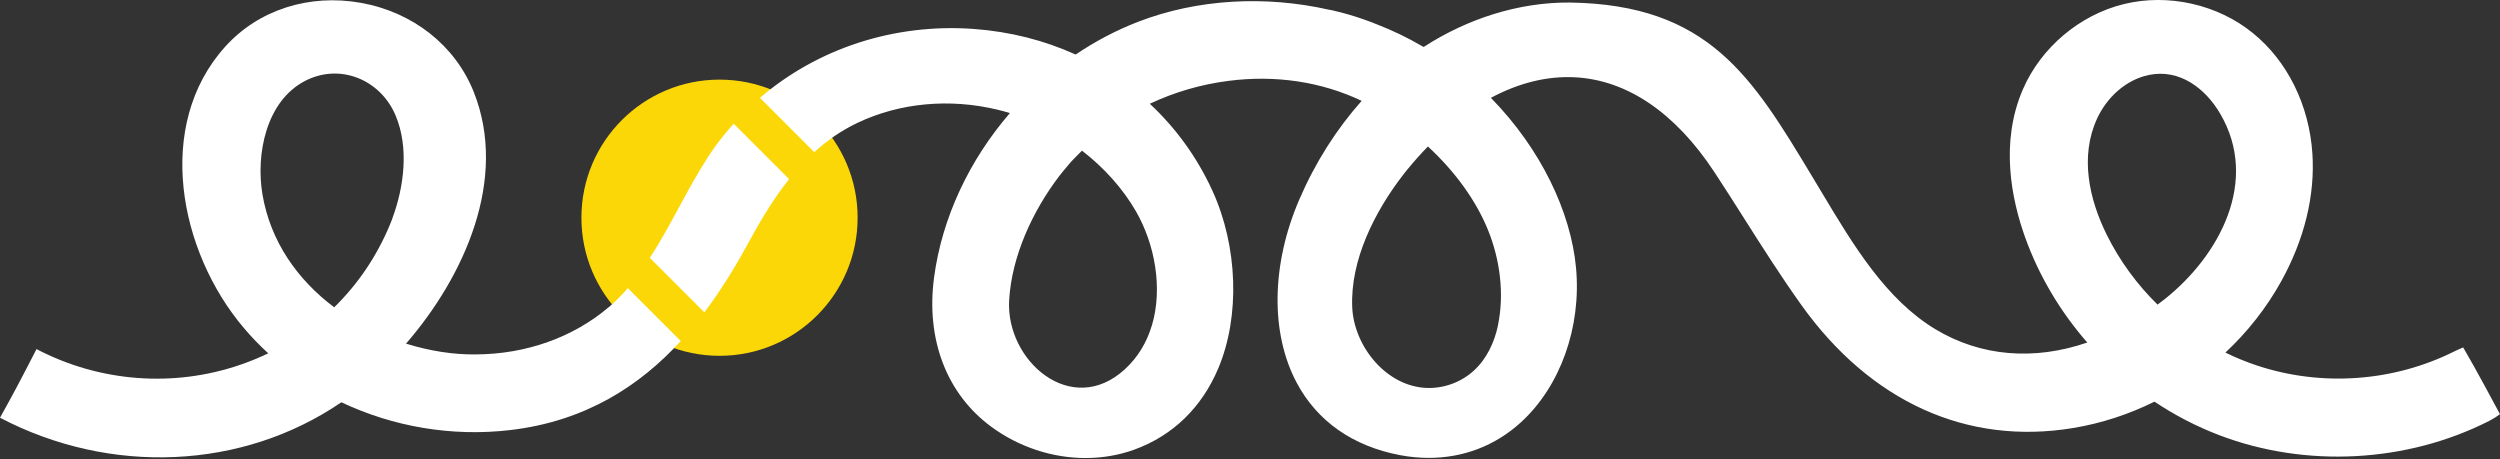 <svg width="185" height="34" viewBox="0 0 185 34" fill="none" xmlns="http://www.w3.org/2000/svg">
<rect x="0" y="0" width="185" height="34" fill="#333333" stroke="none"/>
<g clip-path="url(#clip0_3_45)">
<path d="M53.245 26.33C58.888 26.33 63.464 21.755 63.464 16.111C63.464 10.467 58.888 5.892 53.245 5.892C47.6 5.892 43.025 10.467 43.025 16.111C43.025 21.755 47.6 26.33 53.245 26.33Z" fill="#FBD707"/>
<path d="M52.407 11.592C51.586 12.861 50.867 14.196 50.168 15.485C49.49 16.737 48.823 17.946 48.09 19.083L52.122 23.115C53.411 21.398 54.496 19.604 55.424 17.891C56.369 16.146 57.325 14.599 58.392 13.254L54.291 9.152C53.606 9.913 52.97 10.72 52.407 11.589V11.592Z" fill="white"/>
<path d="M45.041 22.733C42.417 24.964 38.938 26.205 35.243 26.226C33.56 26.257 31.76 25.962 30.046 25.43C34.353 20.459 37.624 13.25 35.055 6.799C33.685 3.365 30.564 0.9 26.702 0.209C22.861 -0.476 19.114 0.733 16.664 3.455C11.418 9.274 13.243 18.607 18.04 24.265C18.603 24.933 19.208 25.559 19.851 26.146C19.198 26.459 18.52 26.737 17.821 26.98C12.844 28.701 7.366 28.273 2.701 25.833C2.211 26.803 1.703 27.766 1.196 28.725C0.806 29.459 0.403 30.185 0 30.912C8.172 35.194 17.946 34.763 25.26 29.768C29.069 31.572 33.425 32.333 37.749 31.826C43.376 31.169 47.377 28.51 50.377 25.239L46.459 21.321C46.022 21.825 45.556 22.302 45.041 22.74V22.733ZM29.035 16.174C28.975 16.33 28.916 16.486 28.85 16.639C27.874 18.979 26.476 21.036 24.731 22.74C22.034 20.72 20.004 17.877 19.417 14.356C18.93 11.429 19.681 7.515 22.538 6.006C25.142 4.633 28.159 5.885 29.278 8.554C30.272 10.928 29.904 13.817 29.031 16.17L29.035 16.174Z" fill="white"/>
<path d="M183.874 28.565C183.352 27.613 182.831 26.654 182.278 25.712C182.07 25.795 181.851 25.889 181.621 26.003C177.103 28.263 171.76 28.638 166.97 27.032C166.185 26.768 165.42 26.455 164.68 26.09C166.31 24.568 167.714 22.792 168.809 20.817C170.523 17.727 171.322 14.463 171.117 11.37C170.881 7.783 169.278 4.529 166.713 2.447C164.099 0.32 160.439 -0.501 157.165 0.302C153.89 1.105 151.026 3.525 149.691 6.618C147.988 10.556 148.85 14.762 149.872 17.599C150.898 20.442 152.472 23.073 154.457 25.347C150.54 26.695 146.584 26.393 143.212 24.359C139.549 22.145 137.154 18.155 134.842 14.293L134.102 13.063C129.656 5.673 126.441 0.334 116.156 0.188C112.398 0.16 108.599 1.373 105.352 3.476C105.307 3.452 105.265 3.431 105.22 3.406C104.146 2.774 103.01 2.235 101.835 1.78C101.532 1.658 101.223 1.543 100.907 1.432C100.879 1.422 100.851 1.411 100.82 1.401C100.124 1.161 99.391 0.945 98.578 0.761C98.491 0.74 98.407 0.73 98.32 0.713C93.652 -0.337 88.643 -0.09 84.229 1.609C82.599 2.239 81.049 3.055 79.599 4.036C77.291 2.989 74.743 2.336 72.046 2.141C66.13 1.714 60.464 3.611 56.237 7.24L60.255 11.259C61.201 10.4 62.247 9.663 63.464 9.086C66.592 7.602 70.277 7.261 73.843 8.123C74.142 8.196 74.437 8.276 74.733 8.367C71.743 11.829 69.71 16.094 69.119 20.546C68.514 25.121 70.051 29.139 73.335 31.565C75.4 33.091 77.889 33.894 80.332 33.894C81.566 33.894 82.79 33.689 83.941 33.272C86.787 32.239 88.935 30.154 90.159 27.244C91.775 23.393 91.602 18.238 89.721 14.119C88.584 11.634 87.006 9.465 85.084 7.678C86.892 6.827 88.856 6.246 90.896 5.986C94.403 5.53 97.806 6.055 100.764 7.463C98.908 9.545 97.33 12.016 96.134 14.797C94.073 19.601 94.007 24.658 95.957 28.325C97.469 31.165 100.107 33.018 103.593 33.678C104.316 33.817 105.029 33.883 105.731 33.883C108.279 33.883 110.643 32.987 112.534 31.263C115.467 28.597 117.035 24.206 116.625 19.802C116.242 15.715 114.053 11.046 110.326 7.24C112.381 6.139 114.48 5.614 116.538 5.718C120.407 5.92 123.973 8.342 126.858 12.725C127.609 13.866 128.339 15.016 129.069 16.167C130.41 18.28 131.797 20.463 133.288 22.552C138.419 29.737 145.562 32.976 153.414 31.673C155.517 31.325 157.544 30.658 159.431 29.723C160.926 30.72 162.528 31.555 164.214 32.198C170.61 34.641 178.076 34.252 184.187 31.155C184.451 31.019 184.729 30.849 184.997 30.647C184.625 29.952 184.253 29.257 183.874 28.565ZM85.24 24.071C84.876 25.298 84.229 26.421 83.238 27.328C79.286 30.946 74.416 26.695 74.677 22.215C74.868 18.94 76.422 15.6 78.393 13.017C78.598 12.75 78.817 12.492 79.036 12.235C79.095 12.166 79.151 12.093 79.213 12.023C79.345 11.874 79.491 11.731 79.63 11.589C79.773 11.439 79.919 11.293 80.068 11.147C81.695 12.406 83.079 13.938 84.059 15.635C85.449 18.044 86.064 21.311 85.244 24.067L85.24 24.071ZM110.851 24.078C110.587 25.336 110.014 26.56 109.065 27.425C108.13 28.284 106.85 28.753 105.582 28.708C102.582 28.6 100.194 25.625 100.065 22.747C99.909 19.236 101.744 15.635 103.84 12.927C103.938 12.802 104.035 12.68 104.132 12.559C104.633 11.947 105.147 11.373 105.665 10.838C107.66 12.677 109.221 14.821 110.111 17.018C111.001 19.215 111.334 21.738 110.848 24.074L110.851 24.078ZM160.199 22.128C160.022 22.27 159.841 22.406 159.66 22.541C158.138 21.05 156.859 19.305 155.903 17.38C154.592 14.738 153.897 11.578 155.18 8.784C155.903 7.206 157.318 5.899 159.017 5.548C161.291 5.075 163.202 6.545 164.294 8.412C167.21 13.382 164.252 18.902 160.199 22.128Z" fill="white"/>
</g>
<defs>
<clipPath id="clip0_3_45">
<rect width="185" height="33.894" fill="white"/>
</clipPath>
</defs>
</svg>
